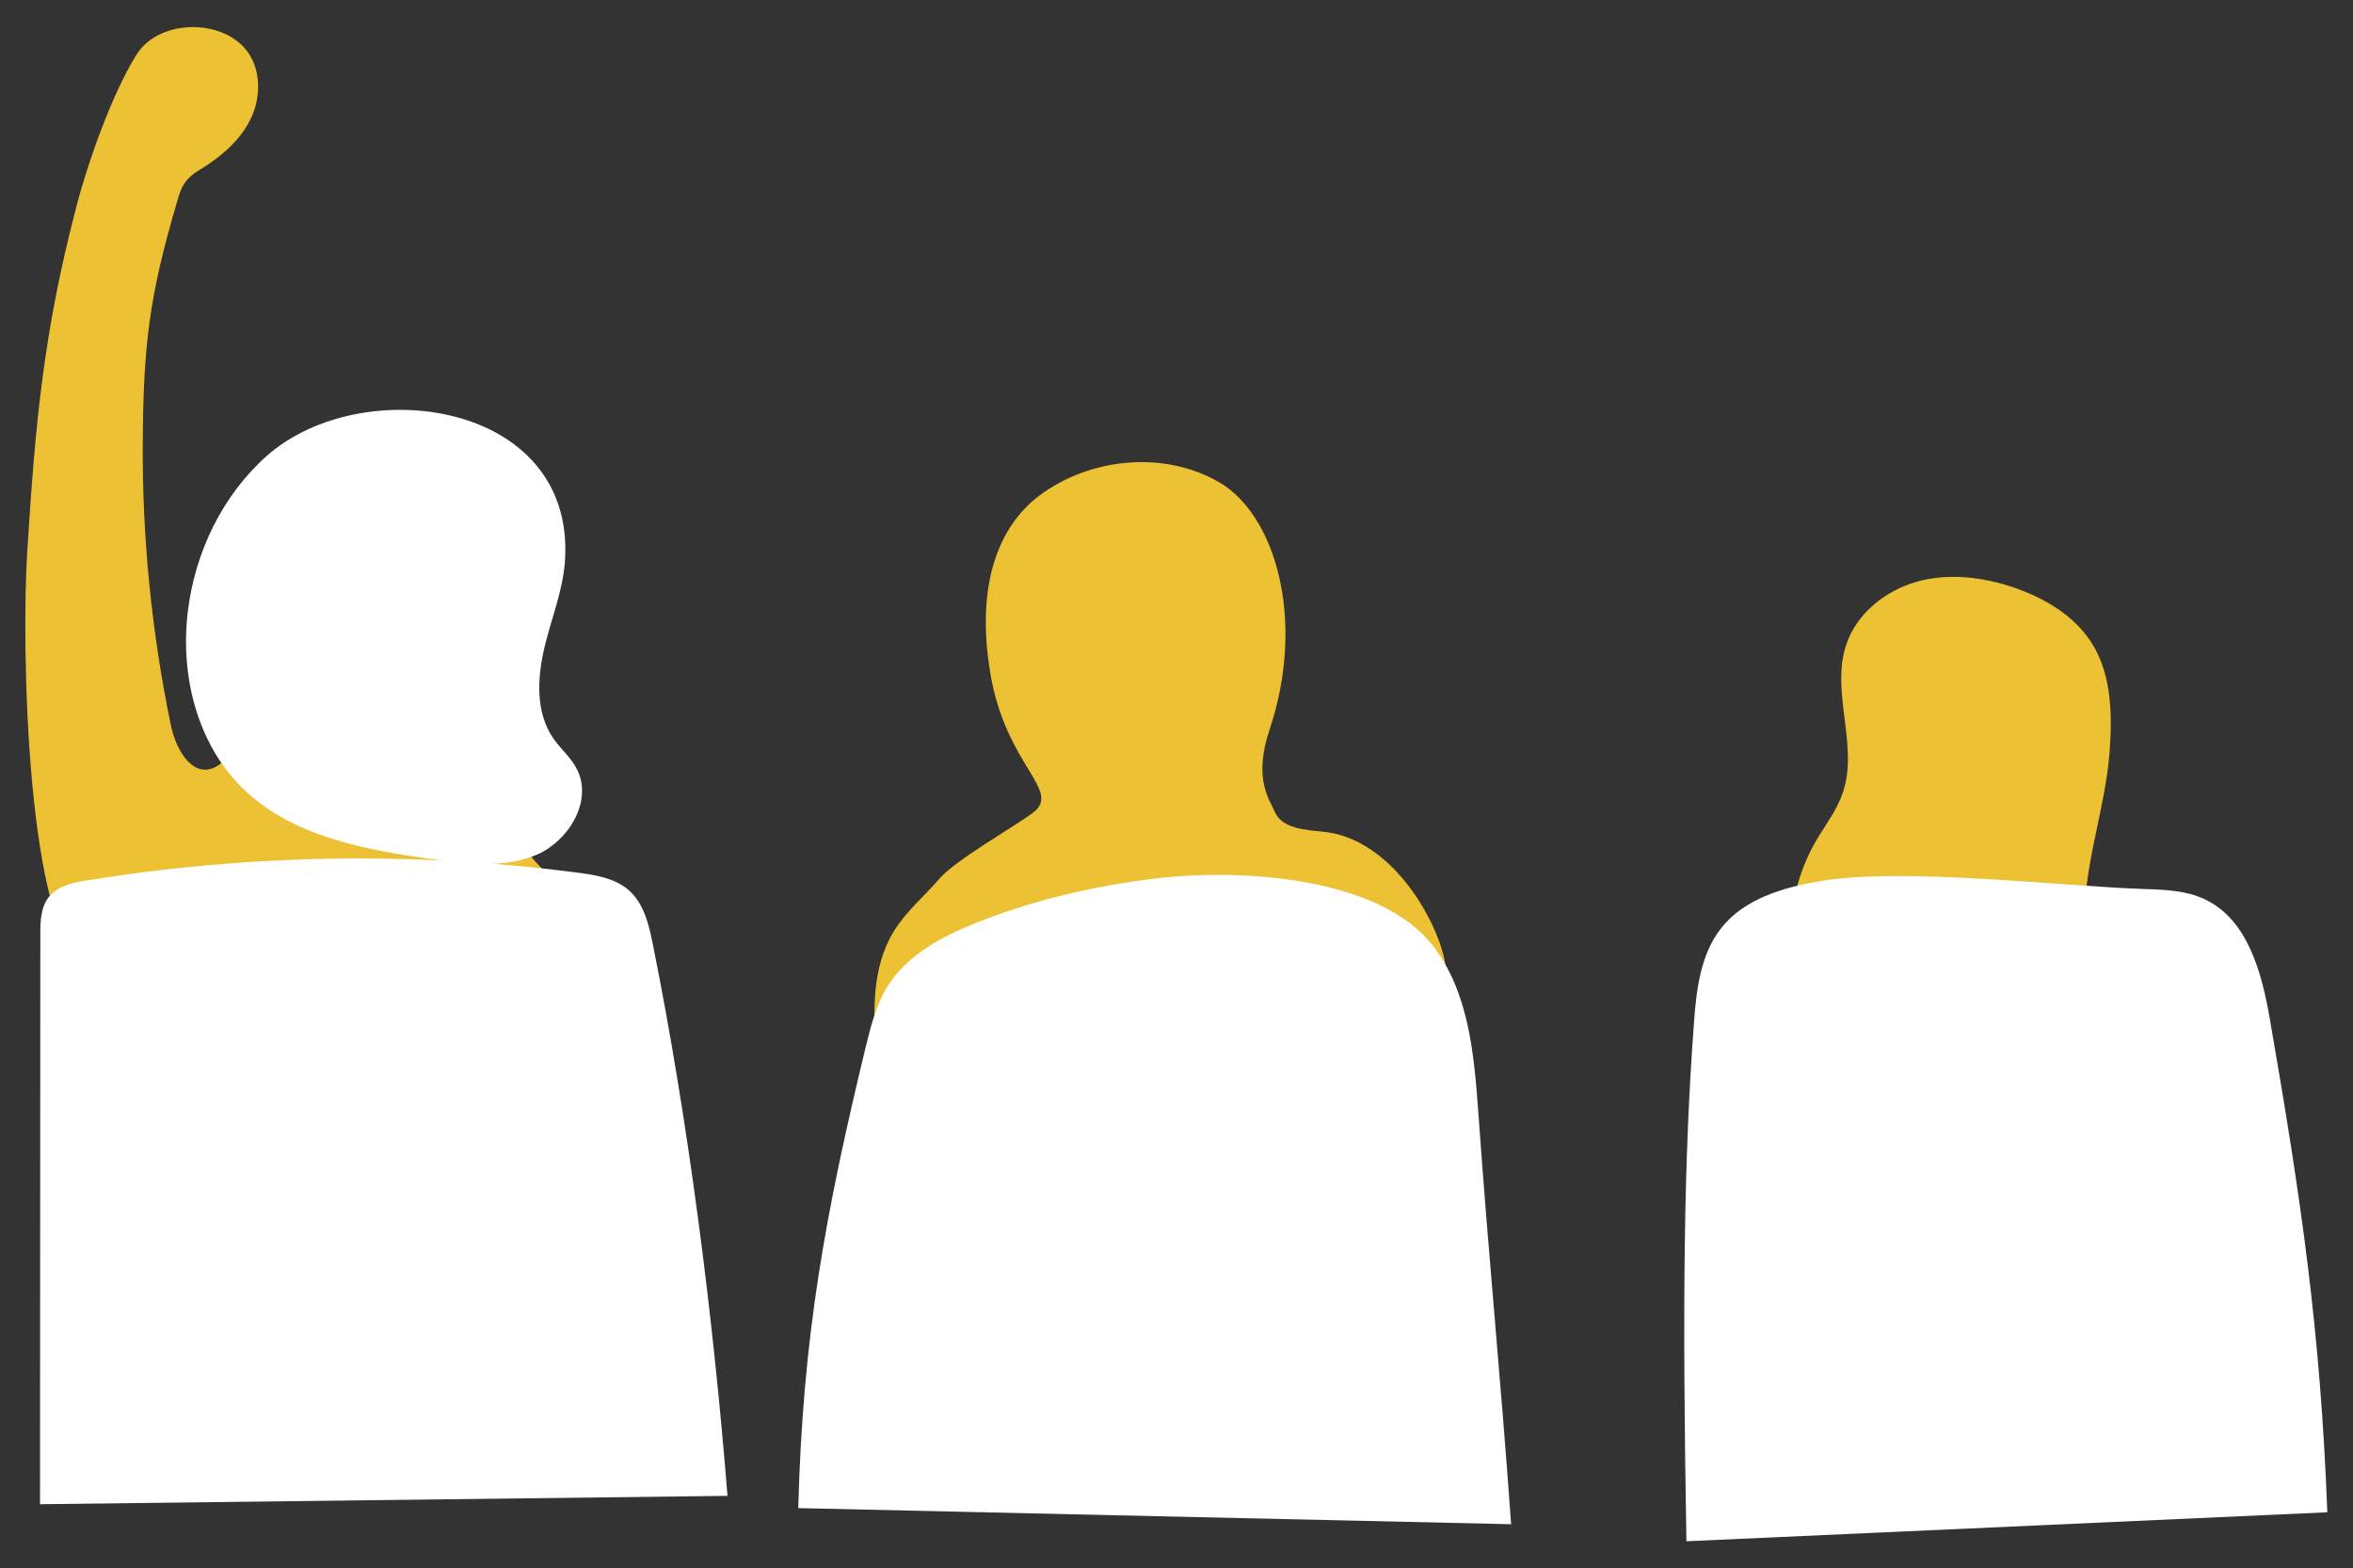 <?xml version="1.0" encoding="utf-8"?>
<!-- Generator: Adobe Illustrator 22.0.1, SVG Export Plug-In . SVG Version: 6.00 Build 0)  -->
<svg version="1.1" id="Layer_1" xmlns="http://www.w3.org/2000/svg" xmlns:xlink="http://www.w3.org/1999/xlink" x="0px" y="0px"
	 viewBox="0 0 787.9 525.2" style="enable-background:new 0 0 787.9 525.2;" xml:space="preserve">
<rect x="0" y="0" width="787.9" height="525.2" fill="#333333" stroke="none"/>
<style type="text/css">
	.st0{fill:#EDC134;}
	.st1{fill:#FFFFFF;}
</style>
<path class="st0" d="M706.4,251.7c0.9-12.3,0.7-25.4-5.7-35.9c-5.7-9.4-15.8-15.4-26.2-19c-10.5-3.6-22.1-5-32.7-2
	s-20.3,10.8-23.7,21.4c-5.1,15.8,4.4,33.7-1.1,49.4c-2,5.9-6,10.9-9.1,16.3c-6.3,11-9.2,24-8.1,36.6c23-0.5,46,2.8,67.9,9.9
	c19.1,6.2,31.8,3.2,30.5-18C697,291.6,705,271.2,706.4,251.7z"/>
<path class="st0" d="M298.7,398.6c-2.2-15-3.9-30-5.2-45.1c-1.2-14.1-1.7-29.3,5.7-41.5c4.1-6.7,10.3-11.9,15.4-17.8
	c5.1-6,24.7-17.2,31.1-21.9c10.3-7.5-8.9-15.6-14.1-46.9c-5.4-32.5,4.6-50.6,16.5-59.5c17.2-12.8,42.1-15.1,60.5-4.2
	c18.4,11,28.8,45.8,16.5,82.7c-5.6,16.7,0.2,23.6,1.7,27.3c2.3,5.7,10.1,6.2,16.2,6.8c22.5,2.2,37.5,28.4,40.6,42.5
	c11.1,51.5-1.9,94-4.2,108.6"/>
<path class="st0" d="M45.4,18.8c0.2-0.3,0.4-0.6,0.6-0.9c7.4-11.3,27.9-11.8,36.4-1.2c4.9,6.1,5.1,15.1,1.9,22.3
	c-3.2,7.2-9.3,12.7-15.9,16.9c-2.1,1.3-4.3,2.6-5.9,4.5c-1.7,2-2.5,4.6-3.2,7.1C50,99.1,48,115.3,47.8,148.4
	c-0.2,31.7,3,63.4,9.4,94.4c1.5,7.4,6.4,16.8,13.6,14.6c3-0.9,5-3.6,7.1-5.9c17.4-18.7,48.1-9.7,71.5,0.5
	c5.9,2.6,12.1,5.4,15.7,10.8c2.6,3.9,3.5,8.8,5.4,13.1c7.7,17,32.4,28.9,26.5,46.7c-40.1,2.6-80.2,5.3-120.4,7.9
	c-17,1.1-32.8,2.7-47.4-6C8.6,311.9,7.2,215.5,9.1,185.1c2.7-43.4,5.5-74,16.5-116C29.3,54.7,37.4,31.8,45.4,18.8z"/>
<path class="st1" d="M89.4,152.6c-14.9,13.2-24.1,32.3-26.5,52.1c-2.6,21.3,3,44.3,18.4,59.3c16.6,16.2,41,20.6,64,23.8
	c11.6,1.6,23.9,3,34.7-1.7c10.7-4.8,18.5-18.1,13.2-28.5c-2-4-5.6-6.9-8.1-10.6c-5.7-8.5-5.2-19.7-2.9-29.7s6.4-19.6,7-29.8
	C192.5,134.3,121.2,124.5,89.4,152.6z"/>
<path class="st1" d="M13.4,503.7c0-69.1,0.1-121.5,0.1-190.6c0-4.5,0.1-9.3,2.9-12.8c3-3.7,8.1-4.8,12.8-5.5
	c54.2-8.8,109.7-9.7,164.1-2.6c6.3,0.8,12.9,1.9,17.6,6.2c4.8,4.5,6.4,11.3,7.7,17.8c11.9,59.1,20.2,124.5,25,184.7"/>
<path class="st1" d="M267.3,505c1.5-57.8,9.1-98.7,22.7-154.9c1.7-6.9,3.5-13.9,7.3-20c6.6-10.4,18.1-16.5,29.6-21.1
	c19.1-7.6,39.3-12.3,59.7-14.8c29-3.5,75.3-0.6,93.2,22.5c12,15.5,13.8,36.2,15.2,55.7c3.7,51.6,7.3,86.4,11,138"/>
<path class="st1" d="M564.7,516.1c-1.4-79.1-0.9-127.6,2.5-173.3c0.8-11.3,2.2-23.3,9.2-32.1c7.7-9.7,20.6-13.5,32.7-15.6
	c27.7-4.8,81.1,1.7,109.1,2.6c6.8,0.2,13.8,0.5,20,3.4c14.5,6.8,19.2,24.7,21.9,40.4c10.4,60,16.9,104,19.2,164.9"/>
</svg>
